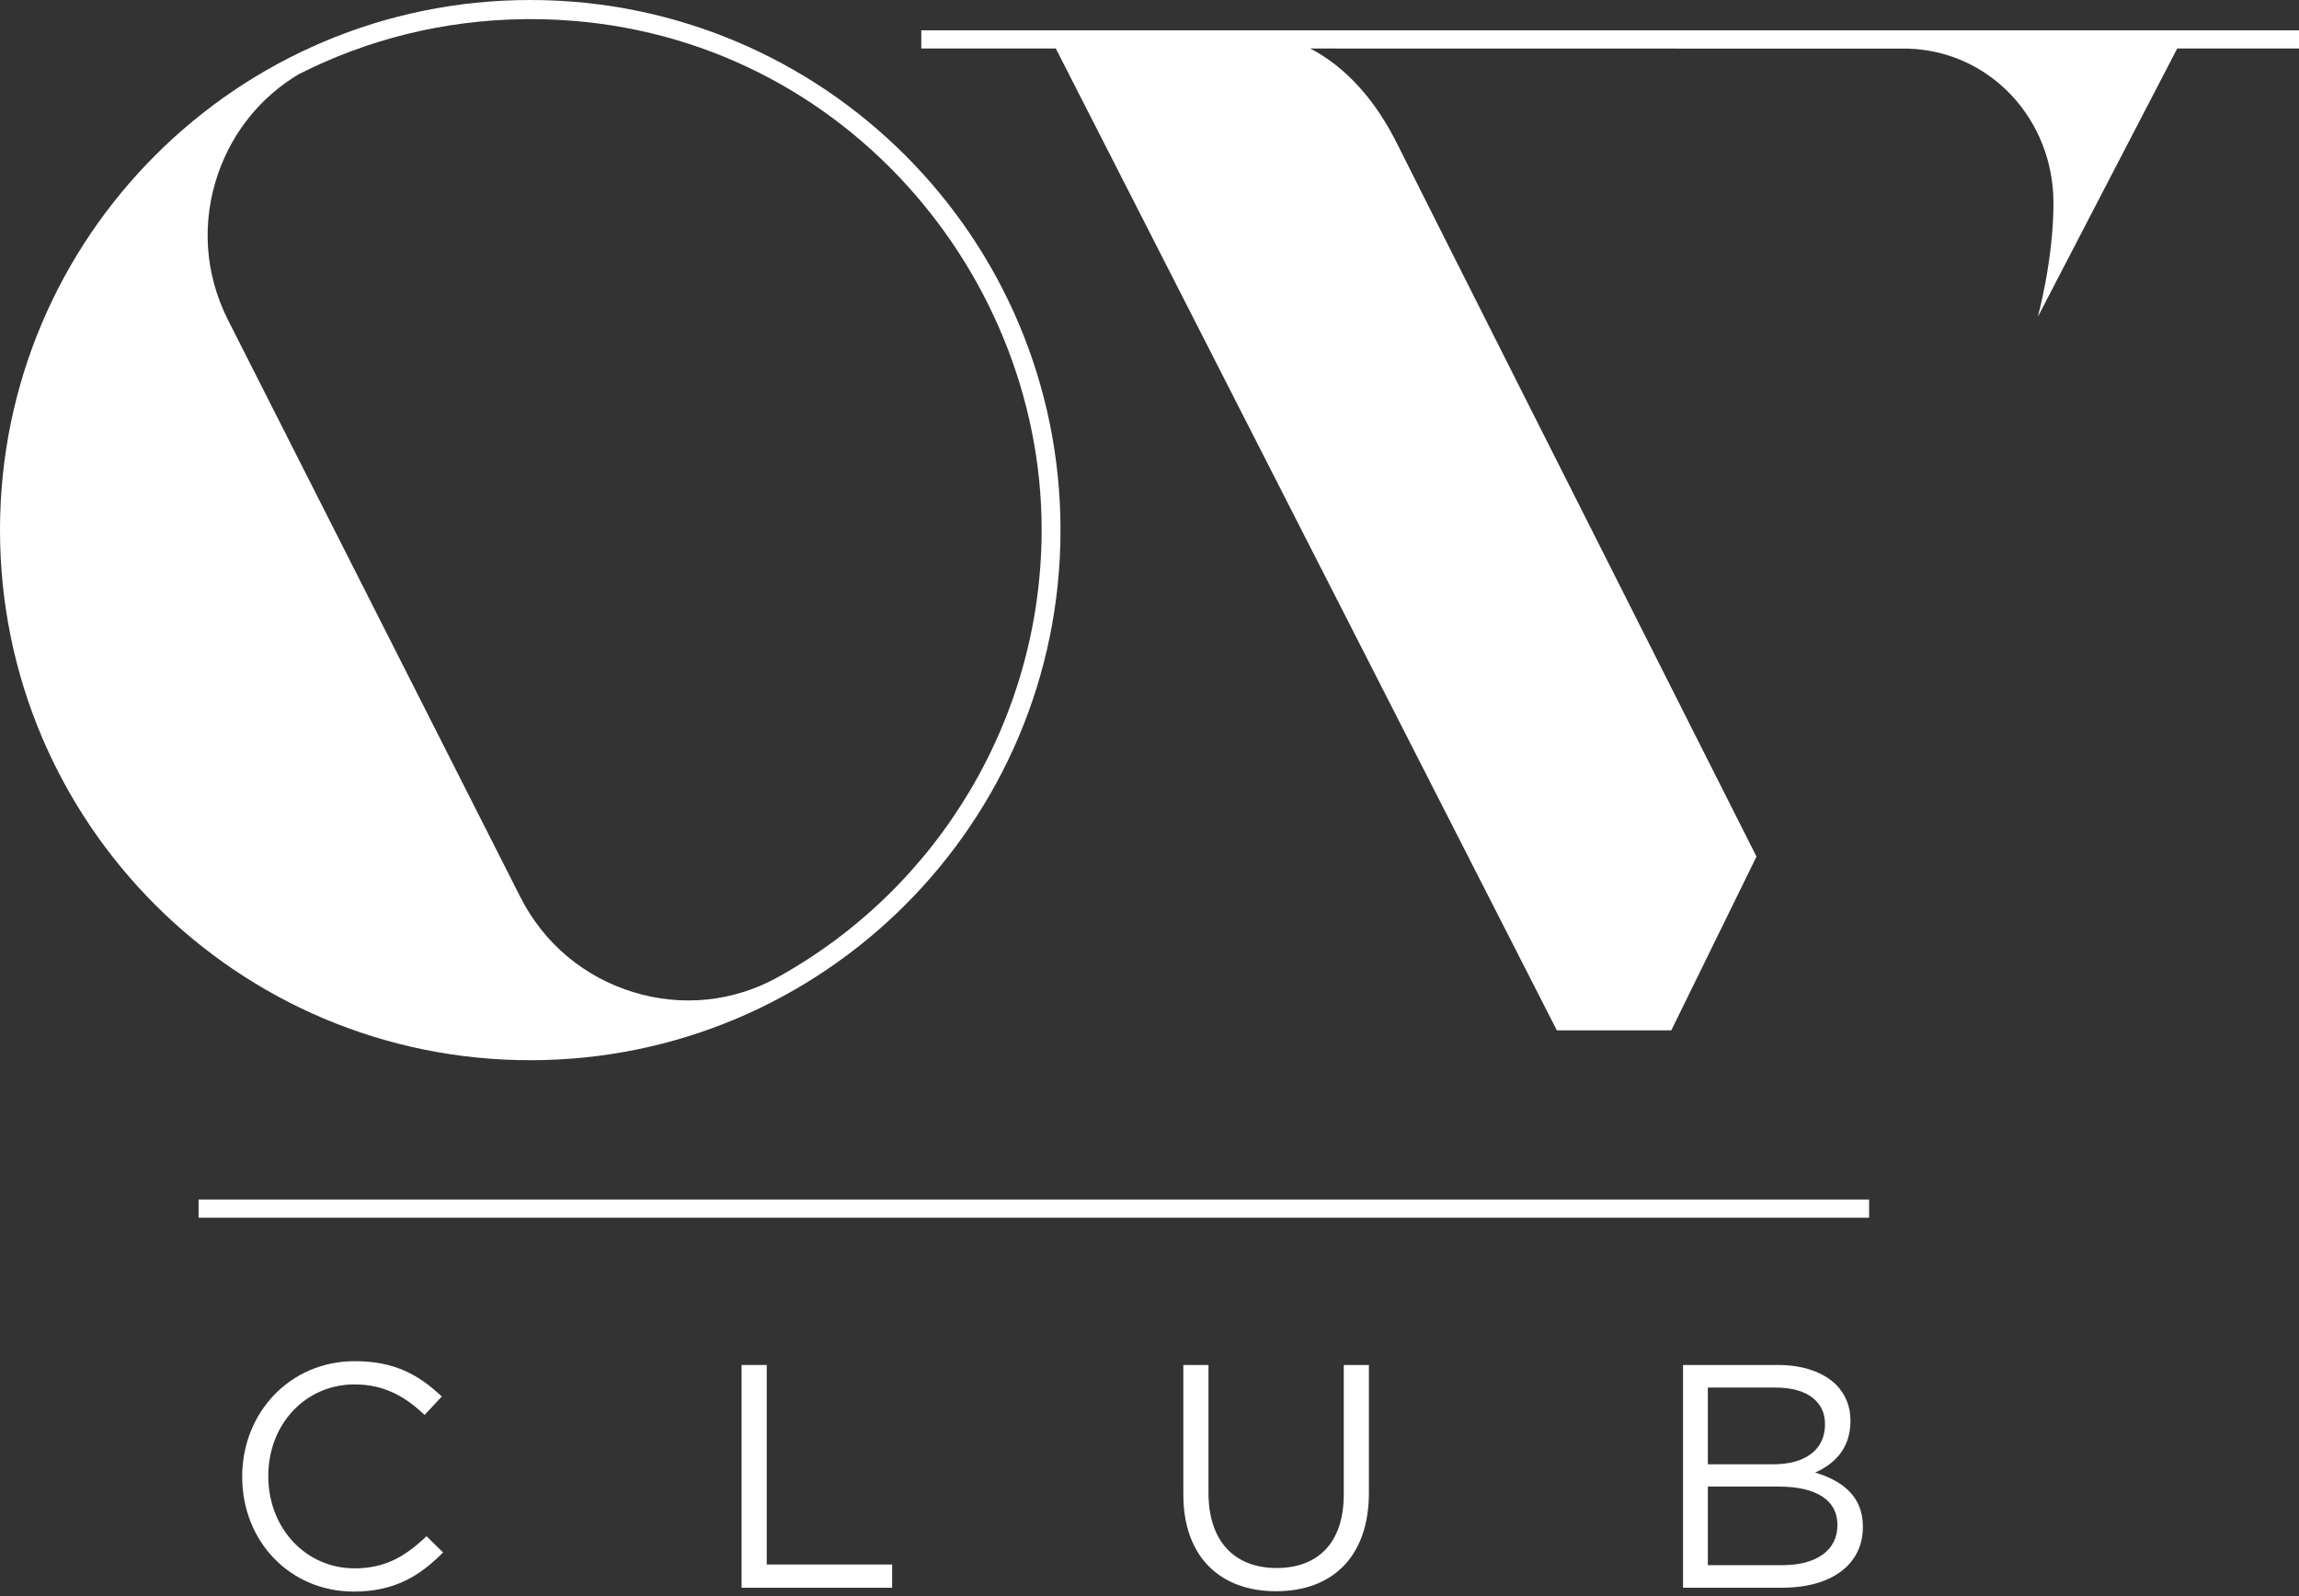 <svg width="383" height="266" viewBox="0 0 383 266" fill="none" xmlns="http://www.w3.org/2000/svg">
<rect x="0" y="0" width="383" height="266" fill="#333333" stroke="none"/>
<path d="M129.606 162.826C122.203 166.935 113.643 167.824 105.505 165.328C97.268 162.802 90.586 157.177 86.691 149.49C69.955 116.454 51.345 79.719 37.984 53.319C34.102 45.649 33.528 36.956 36.367 28.842C38.808 21.865 43.494 16.133 49.727 12.389C61.246 6.526 74.047 3.345 87.35 3.191C87.689 3.187 88.026 3.185 88.365 3.185C137.954 3.185 173.532 44.285 173.532 88.226C173.544 119.195 156.713 147.78 129.606 162.826ZM88.336 0C39.549 0 0 39.55 0 88.336C0 137.124 39.549 176.673 88.336 176.673C137.124 176.673 176.673 137.124 176.673 88.336C176.673 39.55 137.124 0 88.336 0Z" fill="white"/>
<path d="M382.999 5.053H153.484V8.083H175.894L259.361 171.697H278.428L292.622 142.741L286.179 129.968C264.86 87.701 235.662 29.814 232.825 24.092C229.079 16.538 224.155 11.159 218.291 8.083L317.828 8.101C331.436 8.481 342.095 19.785 342.095 33.837C342.095 43.338 339.485 52.812 339.485 52.812L362.711 8.083H382.999V5.053Z" fill="white"/>
<path d="M59.069 261.346C50.903 261.346 44.698 254.611 44.698 246.02V245.915C44.698 237.378 50.85 230.696 59.069 230.696C64.107 230.696 67.606 232.816 70.735 235.787L73.6 232.711C69.888 229.211 65.856 226.824 59.122 226.824C48.199 226.824 40.35 235.521 40.35 246.02V246.127C40.35 256.786 48.251 265.218 58.964 265.218C65.698 265.218 69.939 262.62 73.811 258.695L71.053 255.99C67.501 259.384 64.159 261.346 59.069 261.346Z" fill="white"/>
<path d="M127.733 227.459H123.543V264.58H148.625V260.708H127.733V227.459Z" fill="white"/>
<path d="M223.863 249.043C223.863 257.156 219.514 261.291 212.673 261.291C205.621 261.291 201.326 256.784 201.326 248.777V227.459H197.136V249.043C197.136 259.542 203.394 265.162 212.568 265.162C221.847 265.162 228.052 259.542 228.052 248.723V227.459H223.863V249.043Z" fill="white"/>
<path d="M306.102 254.185C306.102 258.321 302.601 260.815 296.981 260.815H284.519V247.716H296.238C302.708 247.716 306.102 250.05 306.102 254.08V254.185ZM284.519 231.224H295.814C301.117 231.224 304.033 233.61 304.033 237.269V237.376C304.033 241.724 300.533 244.004 295.495 244.004H284.519V231.224ZM302.389 245.382C305.306 244.11 308.276 241.617 308.276 236.793V236.686C308.276 234.3 307.427 232.338 305.89 230.746C303.769 228.679 300.428 227.459 296.185 227.459H280.383V264.58H296.874C304.987 264.58 310.345 260.815 310.345 254.451V254.345C310.345 249.254 306.791 246.708 302.389 245.382Z" fill="white"/>
<path d="M311.383 199.886H33.086V202.916H311.383V199.886Z" fill="white"/>
</svg>
